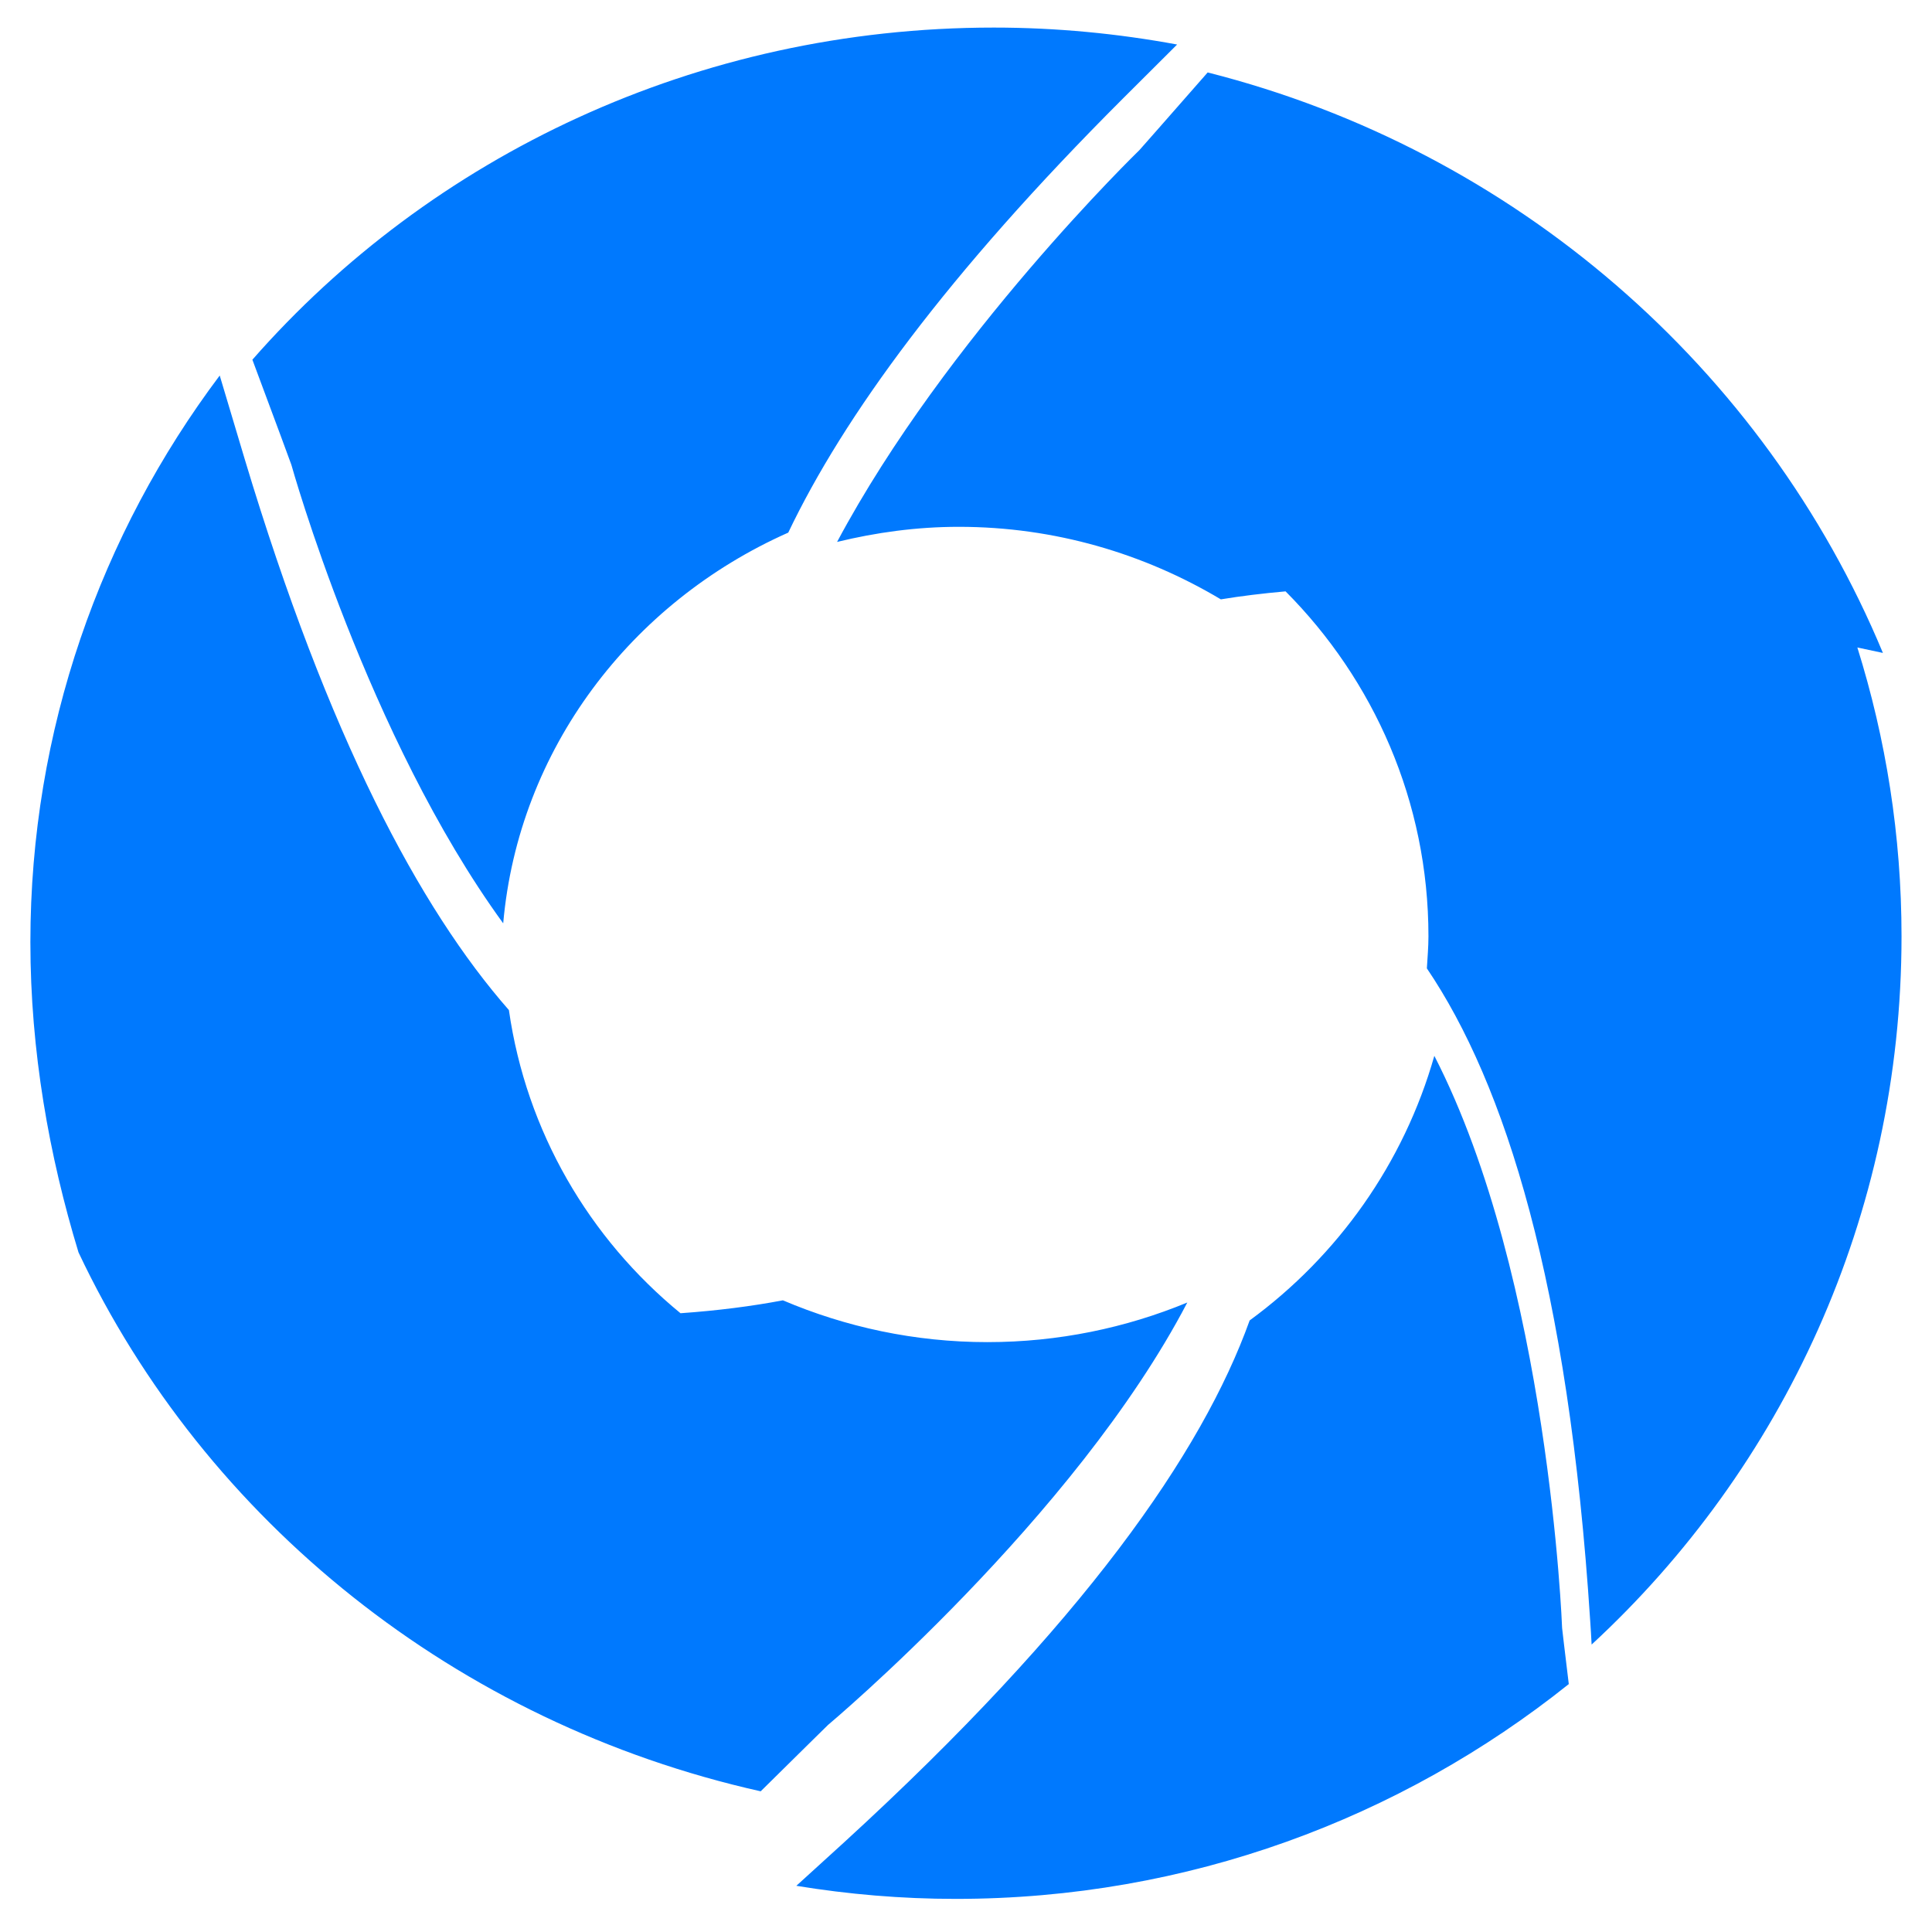 ﻿<?xml version="1.0" encoding="utf-8"?>
<svg version="1.1" xmlns:xlink="http://www.w3.org/1999/xlink" width="22px" height="22px" xmlns="http://www.w3.org/2000/svg">
  <g transform="matrix(1 0 0 1 -24 -587 )">
    <path d="M 13.902 6.825  C 14.133 6.787  14.379 6.757  14.639 6.734  C 15.641 7.741  16.266 9.126  16.266 10.662  C 16.266 10.785  16.255 10.905  16.248 11.027  C 17.137 12.341  17.86 14.616  18.108 18.459  C 18.114 18.551  18.12 18.638  18.124 18.727  C 20.294 16.723  21.653 13.852  21.653 10.662  C 21.653 9.515  21.475 8.411  21.15 7.373  C 21.249 7.394  21.346 7.414  21.441 7.435  C 20.092 4.191  17.247 1.709  13.752 0.825  C 13.297 1.345  12.975 1.709  12.975 1.709  C 12.975 1.709  10.775 3.841  9.532 6.171  C 9.977 6.063  10.438 5.999  10.918 5.999  C 12.012 5.999  13.031 6.305  13.902 6.825  Z M 9.612 20.979  C 9.423 21.151  9.243 21.315  9.068 21.474  C 9.66 21.571  10.266 21.623  10.883 21.623  C 13.525 21.623  15.951 20.706  17.864 19.177  C 17.816 18.786  17.788 18.539  17.788 18.539  C 17.788 18.539  17.639 14.564  16.333 12.023  C 15.985 13.248  15.233 14.302  14.23 15.036  C 13.689 16.543  12.335 18.487  9.612 20.979  Z M 5.73 10.514  C 5.905 8.533  7.185 6.86  8.976 6.065  C 9.606 4.746  10.785 3.122  12.787 1.122  C 13.004 0.906  13.208 0.702  13.404 0.507  C 12.728 0.382  12.03 0.314  11.317 0.314  C 7.931 0.314  4.902 1.783  2.874 4.096  C 3.133 4.787  3.318 5.293  3.318 5.293  C 3.318 5.293  4.181 8.386  5.73 10.514  Z M 11.244 15.283  C 10.415 15.283  9.629 15.111  8.915 14.807  C 8.562 14.874  8.174 14.924  7.749 14.954  C 6.711 14.103  5.993 12.887  5.795 11.502  C 4.779 10.344  3.738 8.392  2.786 5.226  C 2.685 4.89  2.591 4.576  2.502 4.276  C 1.148 6.078  0.346 8.311  0.346 10.728  C 0.346 11.969  0.559 13.161  0.894 14.261  C 2.338 17.319  5.195 19.622  8.662 20.398  C 9.114 19.951  9.429 19.642  9.429 19.642  C 9.429 19.642  12.239 17.287  13.52 14.832  C 12.82 15.121  12.052 15.283  11.244 15.283  Z " fill-rule="nonzero" fill="#0079fe" stroke="none" transform="matrix(1 0 0 1 24 587 )" />
  </g>
</svg>